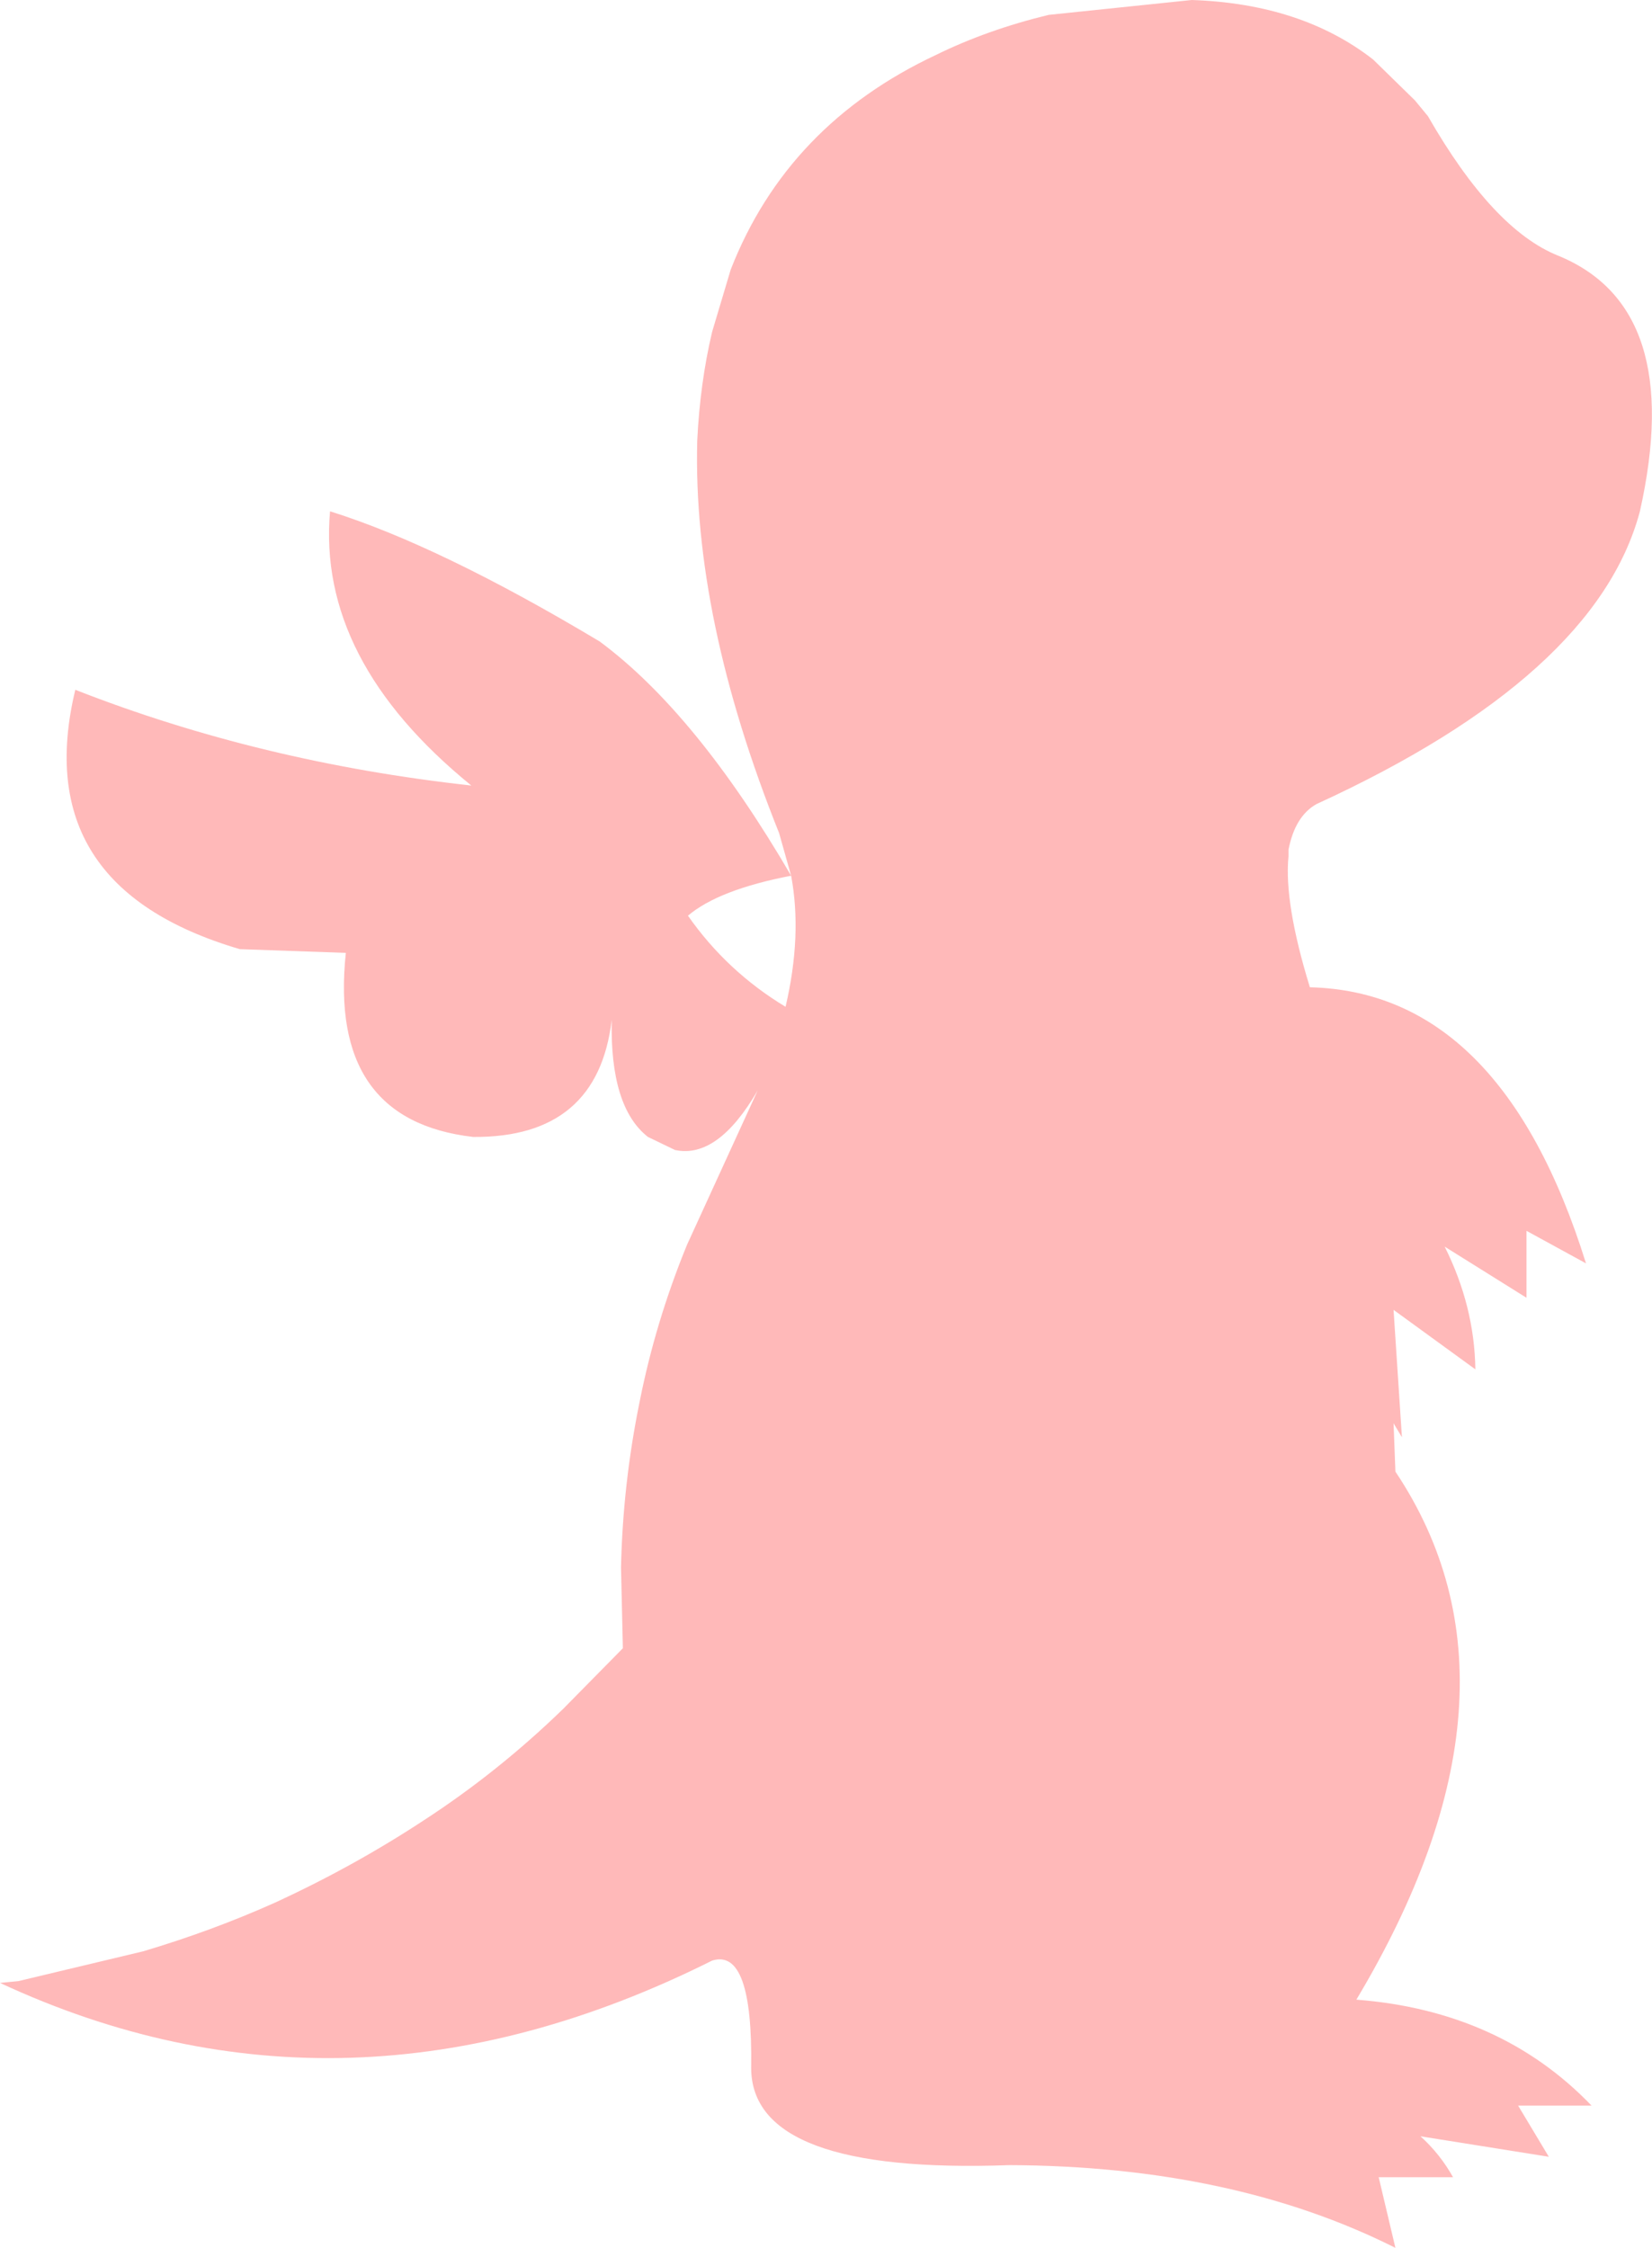 <?xml version="1.0" encoding="UTF-8" standalone="no"?>
<svg xmlns:xlink="http://www.w3.org/1999/xlink" height="120.9px" width="88.85px" xmlns="http://www.w3.org/2000/svg">
  <g transform="matrix(1.0, 0.0, 0.0, 1.0, 44.45, 60.45)">
    <path d="M-1.9 -13.35 L-2.55 -15.65 Q-7.2 -27.25 -6.95 -36.75 -6.8 -39.85 -6.15 -42.6 L-5.15 -45.95 Q-2.1 -53.75 5.9 -57.5 8.65 -58.85 11.95 -59.65 L19.65 -60.45 Q25.55 -60.25 29.4 -57.25 L31.65 -55.05 32.35 -54.2 Q35.85 -48.1 39.35 -46.7 46.2 -43.9 43.75 -32.95 41.4 -24.1 26.35 -17.2 25.2 -16.55 24.85 -14.75 L24.85 -14.4 Q24.6 -11.9 26.0 -7.35 36.3 -7.1 40.85 7.5 L37.65 5.75 37.65 9.35 33.25 6.6 Q34.85 9.8 34.9 13.2 L30.5 10.0 30.95 16.85 30.5 16.1 30.6 18.7 Q38.45 30.45 28.5 47.1 36.25 47.7 41.15 52.8 L37.2 52.8 38.85 55.55 31.95 54.45 Q33.0 55.4 33.7 56.65 L29.7 56.65 30.6 60.45 Q21.85 56.05 9.85 56.0 -4.0 56.5 -4.05 50.8 -3.95 44.3 -6.15 45.0 -25.85 54.85 -44.45 46.2 L-43.45 46.1 -36.75 44.5 Q-33.05 43.4 -29.7 41.9 -25.45 39.95 -21.65 37.45 -17.65 34.85 -14.15 31.45 L-10.95 28.2 -11.05 23.85 Q-10.95 19.35 -10.05 14.95 -9.2 10.65 -7.5 6.5 L-5.6 2.35 -3.7 -1.8 Q-5.85 1.9 -8.15 1.4 L-9.6 0.7 Q-11.65 -0.9 -11.55 -5.6 -12.3 0.75 -19.0 0.7 -26.8 -0.2 -25.85 -9.2 L-31.55 -9.4 Q-42.95 -12.75 -40.4 -23.35 -30.45 -19.45 -19.1 -18.2 -27.4 -24.95 -26.7 -32.95 -20.8 -31.1 -12.2 -25.95 -7.0 -22.1 -1.9 -13.35 -5.8 -12.6 -7.45 -11.2 -5.35 -8.2 -2.2 -6.3 -1.3 -10.15 -1.9 -13.35" fill="#ffb9b9" fill-rule="evenodd" stroke="none"/>
  </g>
</svg>
